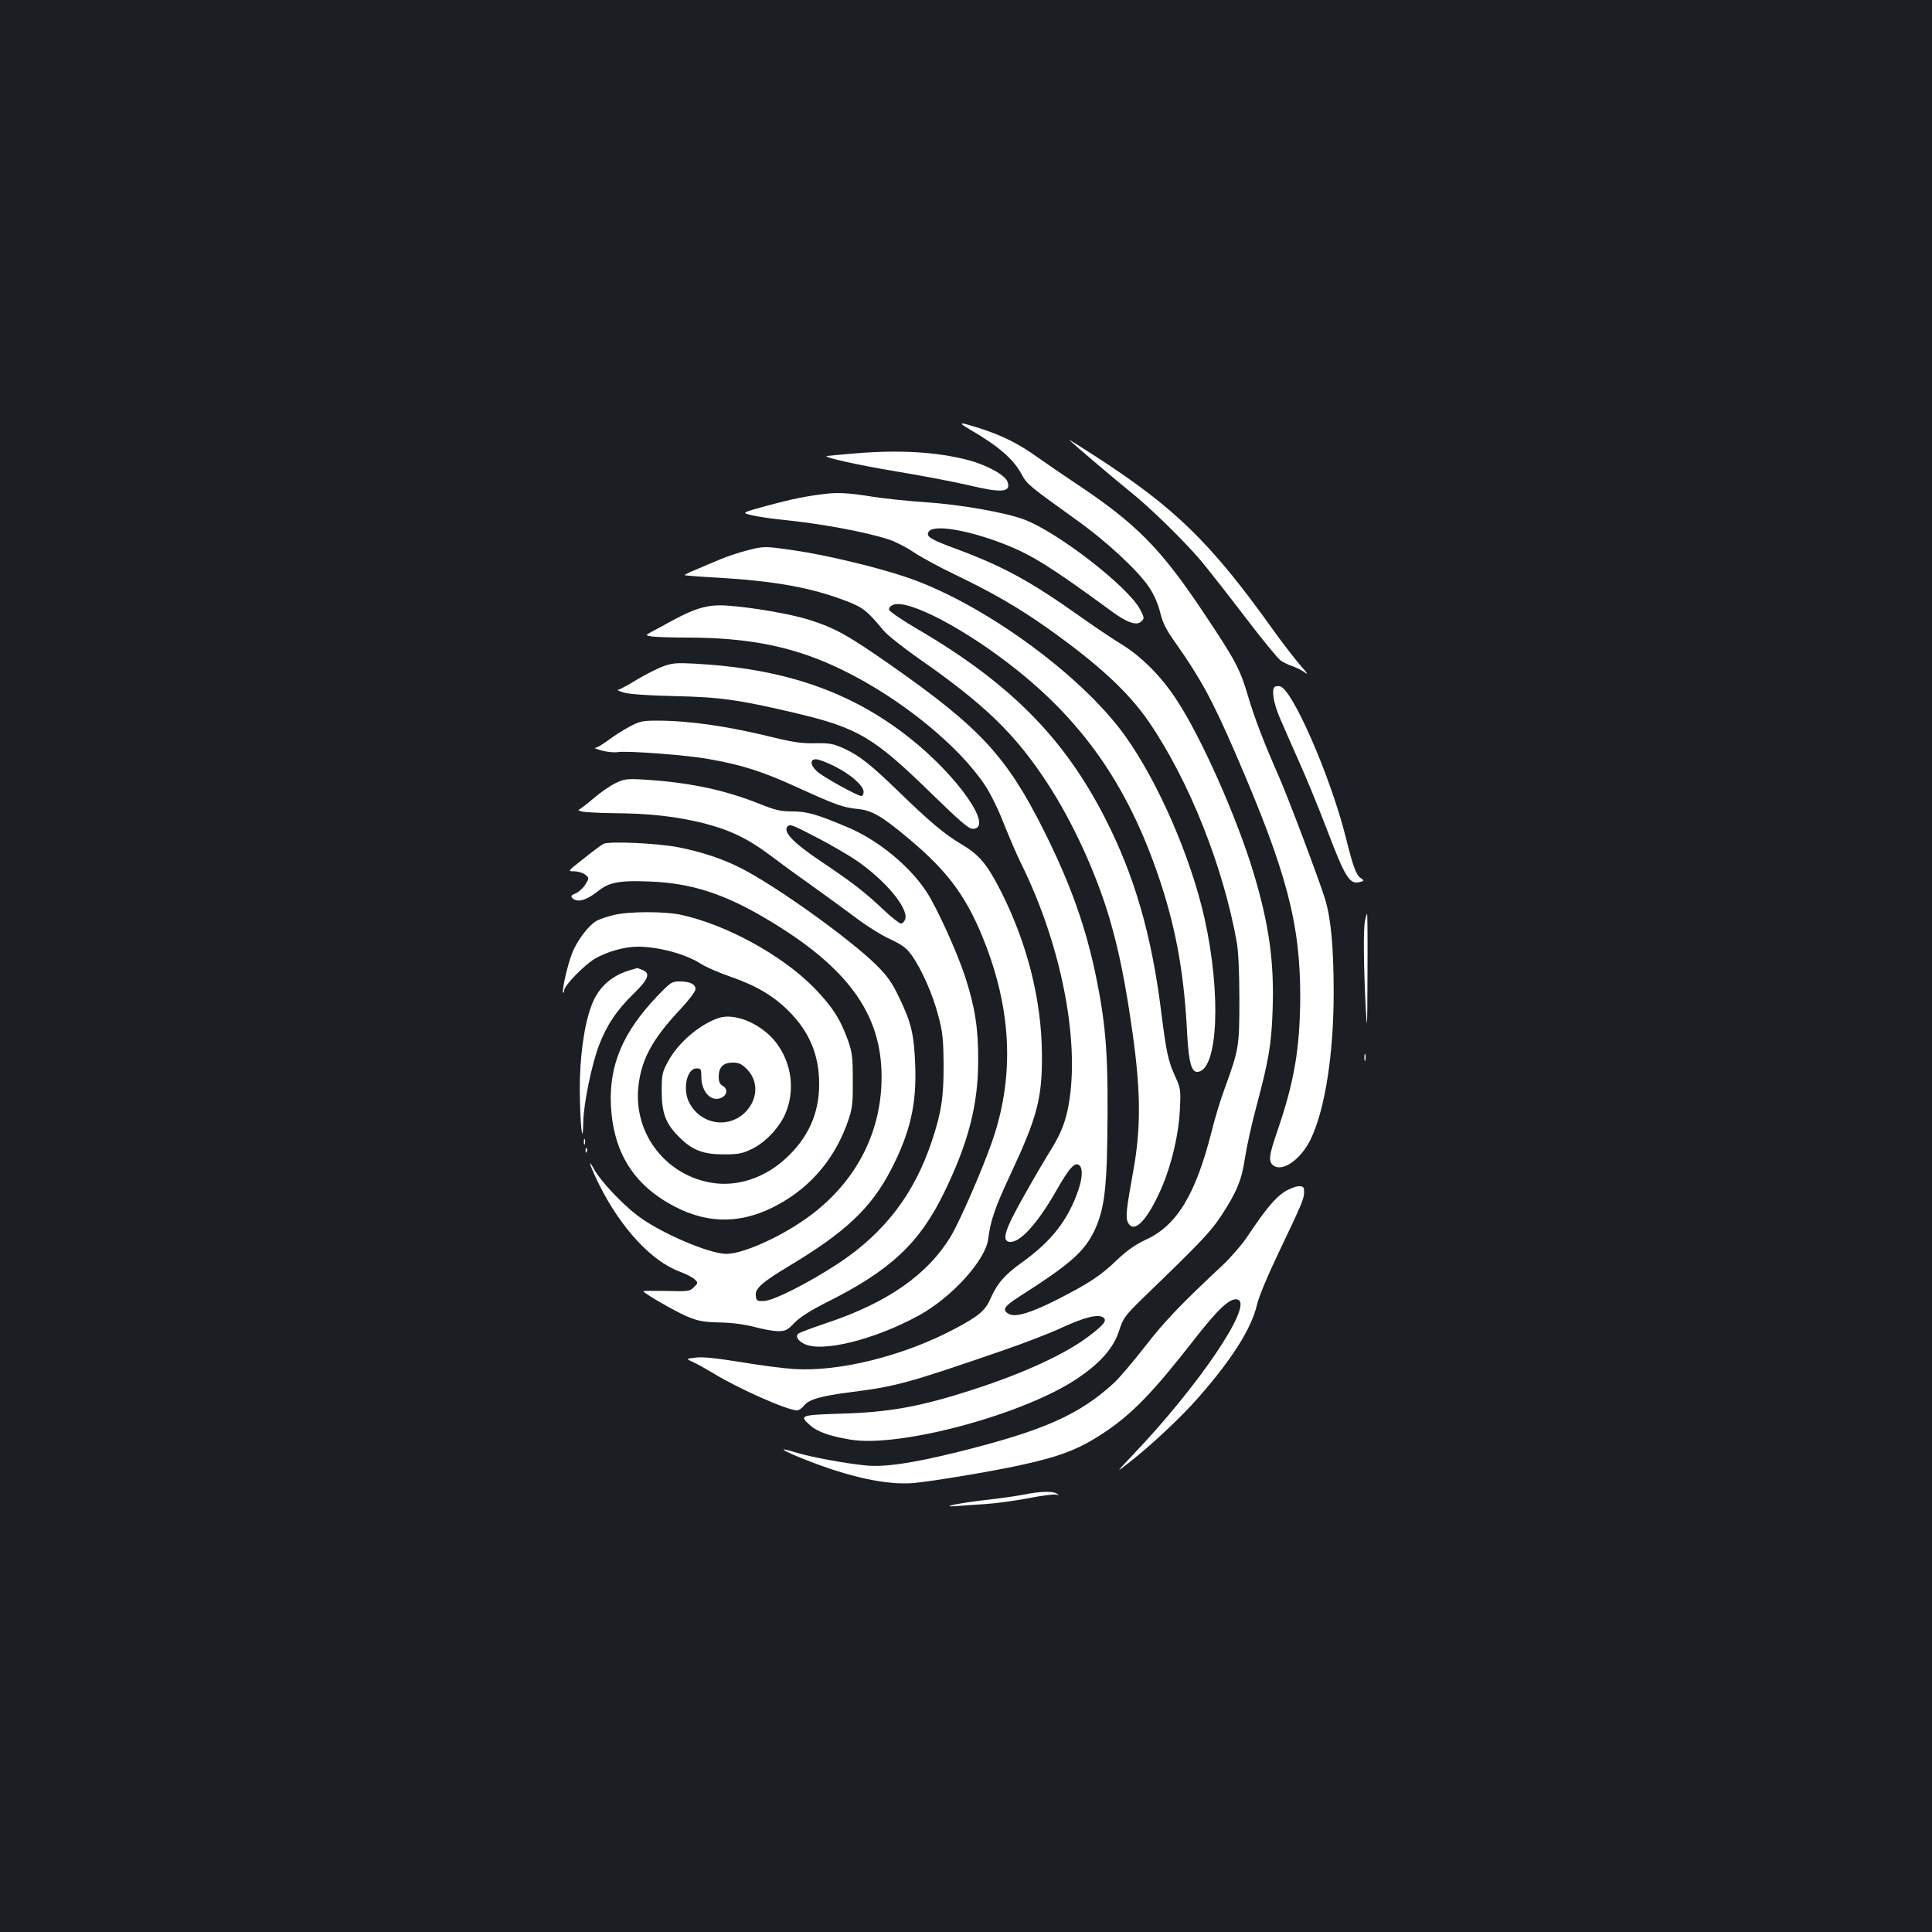 <?xml version="1.0" standalone="no"?>
<!DOCTYPE svg PUBLIC "-//W3C//DTD SVG 20010904//EN"
 "http://www.w3.org/TR/2001/REC-SVG-20010904/DTD/svg10.dtd">
<svg version="1.0" xmlns="http://www.w3.org/2000/svg"
 width="1000pt" height="1000pt" viewBox="0 0 1000 1000"
 preserveAspectRatio="xMidYMid meet">
<rect width="100%" height="100%" fill="#1b1f23"/>
<g transform="translate(0,1000) scale(0.1,-0.1)"
fill="#ffffff" stroke="none">
<path d="M5020 7777 c148 -86 226 -153 269 -234 27 -50 40 -60 281 -233 154
-109 322 -265 378 -350 25 -37 46 -85 57 -130 14 -56 31 -90 82 -161 129 -184
187 -290 308 -569 264 -610 335 -877 335 -1258 -1 -263 -30 -438 -116 -689
-48 -139 -51 -168 -19 -188 49 -30 141 38 190 140 74 156 118 441 118 755 0
239 -14 388 -45 488 -29 95 -192 528 -240 636 -74 168 -125 300 -157 409 -42
143 -66 189 -230 434 -223 335 -351 464 -666 673 -60 40 -146 99 -190 130
-100 72 -181 113 -297 151 -115 37 -126 36 -58 -4z"/>
<path d="M5535 7722 c25 -24 247 -213 315 -267 104 -83 278 -254 365 -356 39
-47 143 -179 229 -292 87 -114 170 -216 185 -226 14 -10 43 -24 63 -30 20 -7
49 -22 65 -34 16 -12 6 3 -22 34 -27 31 -95 118 -150 195 -317 444 -504 626
-910 889 -82 53 -145 93 -140 87z"/>
<path d="M4435 7654 c-82 -7 -152 -13 -155 -14 -25 -6 160 -47 358 -80 134
-22 300 -54 369 -70 179 -43 227 -39 208 16 -13 36 -108 88 -209 114 -160 41
-350 52 -571 34z"/>
<path d="M4265 7443 c-94 -11 -174 -28 -293 -60 -134 -37 -134 -37 -84 -49 28
-7 99 -18 159 -24 199 -20 430 -62 552 -102 35 -11 93 -41 130 -66 36 -25 138
-80 226 -122 185 -89 321 -168 465 -270 264 -187 422 -333 527 -487 208 -304
385 -749 455 -1143 8 -47 13 -156 13 -295 0 -243 -3 -258 -75 -456 -22 -58
-53 -161 -69 -227 -83 -326 -180 -486 -341 -559 -53 -25 -95 -54 -148 -104
-86 -83 -145 -121 -309 -205 -136 -69 -217 -94 -251 -75 -37 20 -25 39 51 88
269 172 339 233 393 346 46 99 61 203 65 447 7 437 -4 599 -56 855 -53 263
-134 490 -271 764 -193 385 -328 532 -790 856 -229 160 -291 194 -429 238 -90
28 -287 63 -416 72 -100 8 -165 -10 -289 -77 -41 -23 -90 -49 -107 -58 -33
-18 -33 -18 -2 -24 18 -3 99 -6 181 -6 332 0 568 -49 813 -170 296 -145 595
-387 733 -594 28 -42 70 -127 97 -197 27 -68 66 -159 87 -202 218 -437 316
-962 242 -1291 -17 -75 -43 -133 -98 -219 -18 -29 -75 -126 -126 -217 -99
-175 -117 -232 -75 -238 53 -7 145 94 244 268 66 116 95 148 118 128 18 -15
16 -66 -6 -129 -52 -152 -137 -262 -287 -370 -94 -67 -132 -111 -167 -190 -28
-64 -62 -92 -191 -160 -263 -138 -592 -220 -826 -205 -52 3 -176 19 -276 36
-125 20 -197 28 -233 23 -52 -6 -52 -6 -14 -23 21 -9 68 -36 105 -58 131 -80
383 -192 434 -192 9 0 25 11 36 25 25 32 89 50 247 70 230 29 297 48 776 213
111 38 252 92 315 122 116 53 183 69 210 51 22 -15 5 -37 -74 -97 -122 -93
-340 -193 -604 -278 -270 -87 -428 -116 -679 -123 -213 -7 -218 -9 -158 -62
37 -32 98 -54 204 -72 256 -45 914 133 1186 322 115 79 179 154 207 240 22 68
28 77 137 183 291 281 340 333 395 418 79 121 104 183 121 301 9 56 35 176 60
267 62 234 76 314 82 491 9 248 -18 443 -98 709 -86 287 -273 708 -400 899
-79 121 -182 224 -284 286 -44 27 -138 90 -210 141 -259 184 -398 260 -635
349 -147 54 -169 68 -153 93 25 40 210 8 403 -69 135 -54 236 -118 534 -336
88 -66 139 -84 164 -59 16 15 15 19 -7 62 -63 118 -425 399 -600 465 -98 37
-335 78 -506 89 -88 6 -216 19 -285 30 -118 19 -176 22 -245 13z"/>
<path d="M3863 7150 c-40 -10 -101 -31 -135 -45 -35 -15 -91 -38 -125 -53 -35
-14 -61 -27 -59 -29 1 -2 79 -8 172 -13 301 -18 485 -52 667 -122 84 -32 107
-51 188 -149 20 -25 104 -91 185 -148 342 -238 500 -392 664 -643 132 -201
256 -472 325 -709 48 -167 80 -324 117 -585 43 -305 44 -496 3 -719 -36 -198
-40 -238 -26 -264 29 -54 90 2 158 147 60 125 103 297 110 437 5 106 4 112
-25 175 -36 80 -45 122 -72 336 -50 399 -139 704 -291 1001 -213 416 -494 699
-974 979 -77 45 -141 89 -143 98 -2 10 7 20 22 26 78 29 374 -126 636 -335
367 -292 596 -634 754 -1124 77 -241 116 -464 131 -766 8 -147 23 -198 56
-193 104 15 120 406 34 793 -72 321 -241 708 -412 947 -231 322 -755 699
-1148 826 -152 50 -409 111 -557 132 -160 24 -164 24 -255 0z"/>
<path d="M3430 6550 c-30 -11 -92 -43 -137 -70 -45 -28 -88 -50 -95 -51 -7 0
7 -6 32 -14 29 -8 123 -15 260 -18 237 -5 334 -19 620 -86 333 -79 410 -124
719 -426 140 -136 185 -175 205 -175 114 0 -73 270 -324 469 -305 242 -651
361 -1115 386 -95 5 -117 3 -165 -15z"/>
<path d="M6597 6444 c-16 -16 -5 -84 27 -159 19 -44 64 -147 101 -230 37 -82
100 -236 141 -343 96 -253 119 -290 170 -278 27 7 27 7 6 22 -23 16 -39 60
-76 209 -79 316 -279 774 -342 783 -11 2 -23 0 -27 -4z"/>
<path d="M3255 6237 c-33 -18 -82 -49 -109 -70 -27 -20 -56 -37 -65 -38 -9 0
6 -6 34 -14 27 -7 63 -11 81 -8 51 8 362 -15 479 -37 164 -29 273 -64 440
-140 210 -96 250 -110 323 -117 75 -7 126 -37 267 -155 209 -175 306 -310 400
-557 133 -352 143 -685 30 -1010 -50 -144 -166 -410 -213 -489 -119 -198 -327
-344 -641 -449 -75 -25 -141 -50 -148 -55 -17 -14 -5 -36 28 -53 91 -48 368
21 598 148 170 94 342 285 356 394 11 93 35 163 114 332 140 299 166 397 164
626 -2 281 -77 576 -214 845 -71 139 -111 186 -204 241 -86 51 -161 114 -325
273 -141 137 -203 186 -280 221 -57 26 -75 29 -150 28 -67 -2 -115 5 -225 32
-232 57 -429 85 -595 85 -77 0 -91 -4 -145 -33z m1064 -203 c83 -41 151 -101
151 -132 0 -12 -5 -22 -12 -22 -20 0 -202 101 -230 128 -35 33 -37 62 -4 62
13 0 56 -16 95 -36z"/>
<path d="M3185 5946 c-27 -13 -79 -49 -115 -80 -36 -31 -69 -56 -75 -57 -5 0
1 -5 15 -9 14 -4 89 -8 167 -9 185 -1 322 -17 461 -51 144 -37 232 -79 362
-177 58 -44 152 -112 210 -153 58 -41 152 -110 210 -153 57 -44 141 -97 185
-117 64 -30 86 -46 113 -83 52 -73 110 -204 138 -312 23 -86 27 -121 28 -255
1 -168 -12 -251 -61 -397 -91 -274 -245 -474 -483 -632 -156 -102 -335 -193
-386 -195 -36 -1 -39 1 -42 27 -5 37 32 70 172 154 295 177 427 302 530 503
98 191 131 335 123 540 -6 158 -21 219 -84 349 -36 75 -59 108 -116 165 -138
136 -511 404 -697 500 -97 50 -208 87 -331 111 -111 21 -358 32 -386 17 -11
-6 -58 -41 -103 -77 -83 -65 -83 -65 -48 -65 20 0 45 -8 57 -17 21 -18 21 -18
1 -51 -11 -18 -34 -39 -50 -46 -23 -9 -27 -15 -18 -24 26 -26 73 -13 138 39
54 43 112 53 268 46 208 -8 379 -63 592 -189 425 -250 604 -494 603 -823 0
-295 -140 -556 -393 -734 -139 -98 -327 -181 -410 -181 -90 0 -345 110 -460
198 -84 64 -193 181 -225 240 -40 73 -17 6 28 -83 111 -222 270 -393 413 -446
32 -12 68 -30 79 -40 19 -19 19 -19 -3 -41 -21 -22 -30 -23 -142 -20 -66 1
-120 1 -120 -1 0 -10 163 -104 224 -130 60 -25 86 -30 171 -32 65 -1 128 -10
179 -23 44 -12 99 -22 123 -22 39 0 49 5 86 44 30 30 83 64 173 109 325 163
476 305 604 571 123 254 173 450 173 676 1 168 -17 279 -68 436 -42 128 -147
359 -200 439 -89 135 -253 269 -412 335 -155 65 -205 80 -280 80 -61 0 -89 6
-171 39 -182 73 -368 112 -602 126 -86 5 -100 3 -145 -19z m1043 -281 c69 -36
157 -87 196 -113 150 -100 277 -248 262 -308 -4 -13 -14 -24 -23 -24 -8 0 -50
33 -92 73 -92 87 -157 138 -318 246 -148 99 -203 157 -176 184 12 13 25 7 151
-58z"/>
<path d="M3177 5264 c-31 -7 -71 -21 -87 -29 -42 -22 -105 -105 -130 -172 -25
-66 -53 -193 -45 -201 3 -3 5 3 5 12 0 24 105 132 158 163 62 37 155 63 222
63 109 0 250 -38 330 -90 25 -16 92 -45 150 -65 133 -46 223 -99 302 -178 108
-108 158 -228 158 -378 0 -153 -57 -279 -174 -386 -110 -101 -251 -147 -383
-125 -234 39 -398 248 -380 483 12 146 67 253 213 409 47 50 84 98 84 110 0
26 -29 40 -82 40 -41 0 -47 -4 -117 -77 -177 -186 -249 -356 -239 -565 13
-244 118 -412 328 -522 180 -95 359 -91 543 12 173 96 294 245 359 437 20 60
23 89 22 205 0 119 -3 144 -26 208 -39 109 -83 176 -178 273 -166 167 -454
325 -690 375 -82 17 -267 17 -343 -2z"/>
<path d="M7065 5233 c-9 -44 -7 -232 4 -448 7 -134 8 -115 9 168 1 174 0 317
-2 317 -2 0 -7 -17 -11 -37z"/>
<path d="M3253 4976 c-94 -30 -158 -90 -192 -182 -38 -100 -61 -270 -60 -437
1 -169 15 -306 18 -167 1 95 44 302 82 401 40 104 91 180 177 264 79 77 91
108 46 125 -14 6 -26 10 -27 9 -1 0 -21 -6 -44 -13z"/>
<path d="M3720 4731 c-97 -32 -209 -127 -261 -223 -32 -59 -34 -69 -34 -158 0
-111 21 -167 90 -235 67 -68 124 -90 230 -90 78 0 97 4 147 28 74 36 150 119
178 195 49 128 21 275 -71 377 -78 84 -201 132 -279 106z m145 -264 c60 -60
59 -150 -1 -217 -85 -94 -234 -74 -295 40 -38 69 -15 180 36 180 23 0 25 -4
25 -42 0 -80 51 -134 104 -110 31 14 34 47 6 62 -14 8 -20 21 -20 47 0 49 23
73 73 73 31 0 46 -7 72 -33z"/>
<path d="M7062 4525 c0 -16 2 -22 5 -12 2 9 2 23 0 30 -3 6 -5 -1 -5 -18z"/>
<path d="M3022 4090 c0 -14 2 -19 5 -12 2 6 2 18 0 25 -3 6 -5 1 -5 -13z"/>
<path d="M3031 4044 c0 -11 3 -14 6 -6 3 7 2 16 -1 19 -3 4 -6 -2 -5 -13z"/>
<path d="M6648 3831 c-47 -30 -99 -92 -188 -226 -29 -44 -87 -111 -128 -150
-217 -203 -304 -293 -406 -425 -62 -80 -134 -164 -159 -187 -180 -166 -366
-248 -807 -358 -239 -59 -382 -80 -480 -70 -104 10 -280 43 -354 65 -112 35
-86 15 52 -39 223 -88 416 -129 552 -117 98 9 404 60 550 92 208 45 306 83
435 169 143 95 250 205 458 471 135 174 197 231 235 217 78 -30 -206 -449
-543 -802 -90 -95 -90 -95 -27 -46 114 88 278 241 368 345 174 199 271 354
300 476 9 41 56 153 114 274 120 252 130 275 130 311 0 25 -4 29 -28 29 -15 0
-49 -13 -74 -29z"/>
<path d="M5300 2264 c-36 -7 -126 -20 -200 -28 -137 -16 -249 -39 -145 -31 28
2 93 7 145 10 52 3 152 17 222 30 70 14 135 22 145 19 15 -5 16 -4 3 5 -20 14
-89 12 -170 -5z"/>
</g>
</svg>
